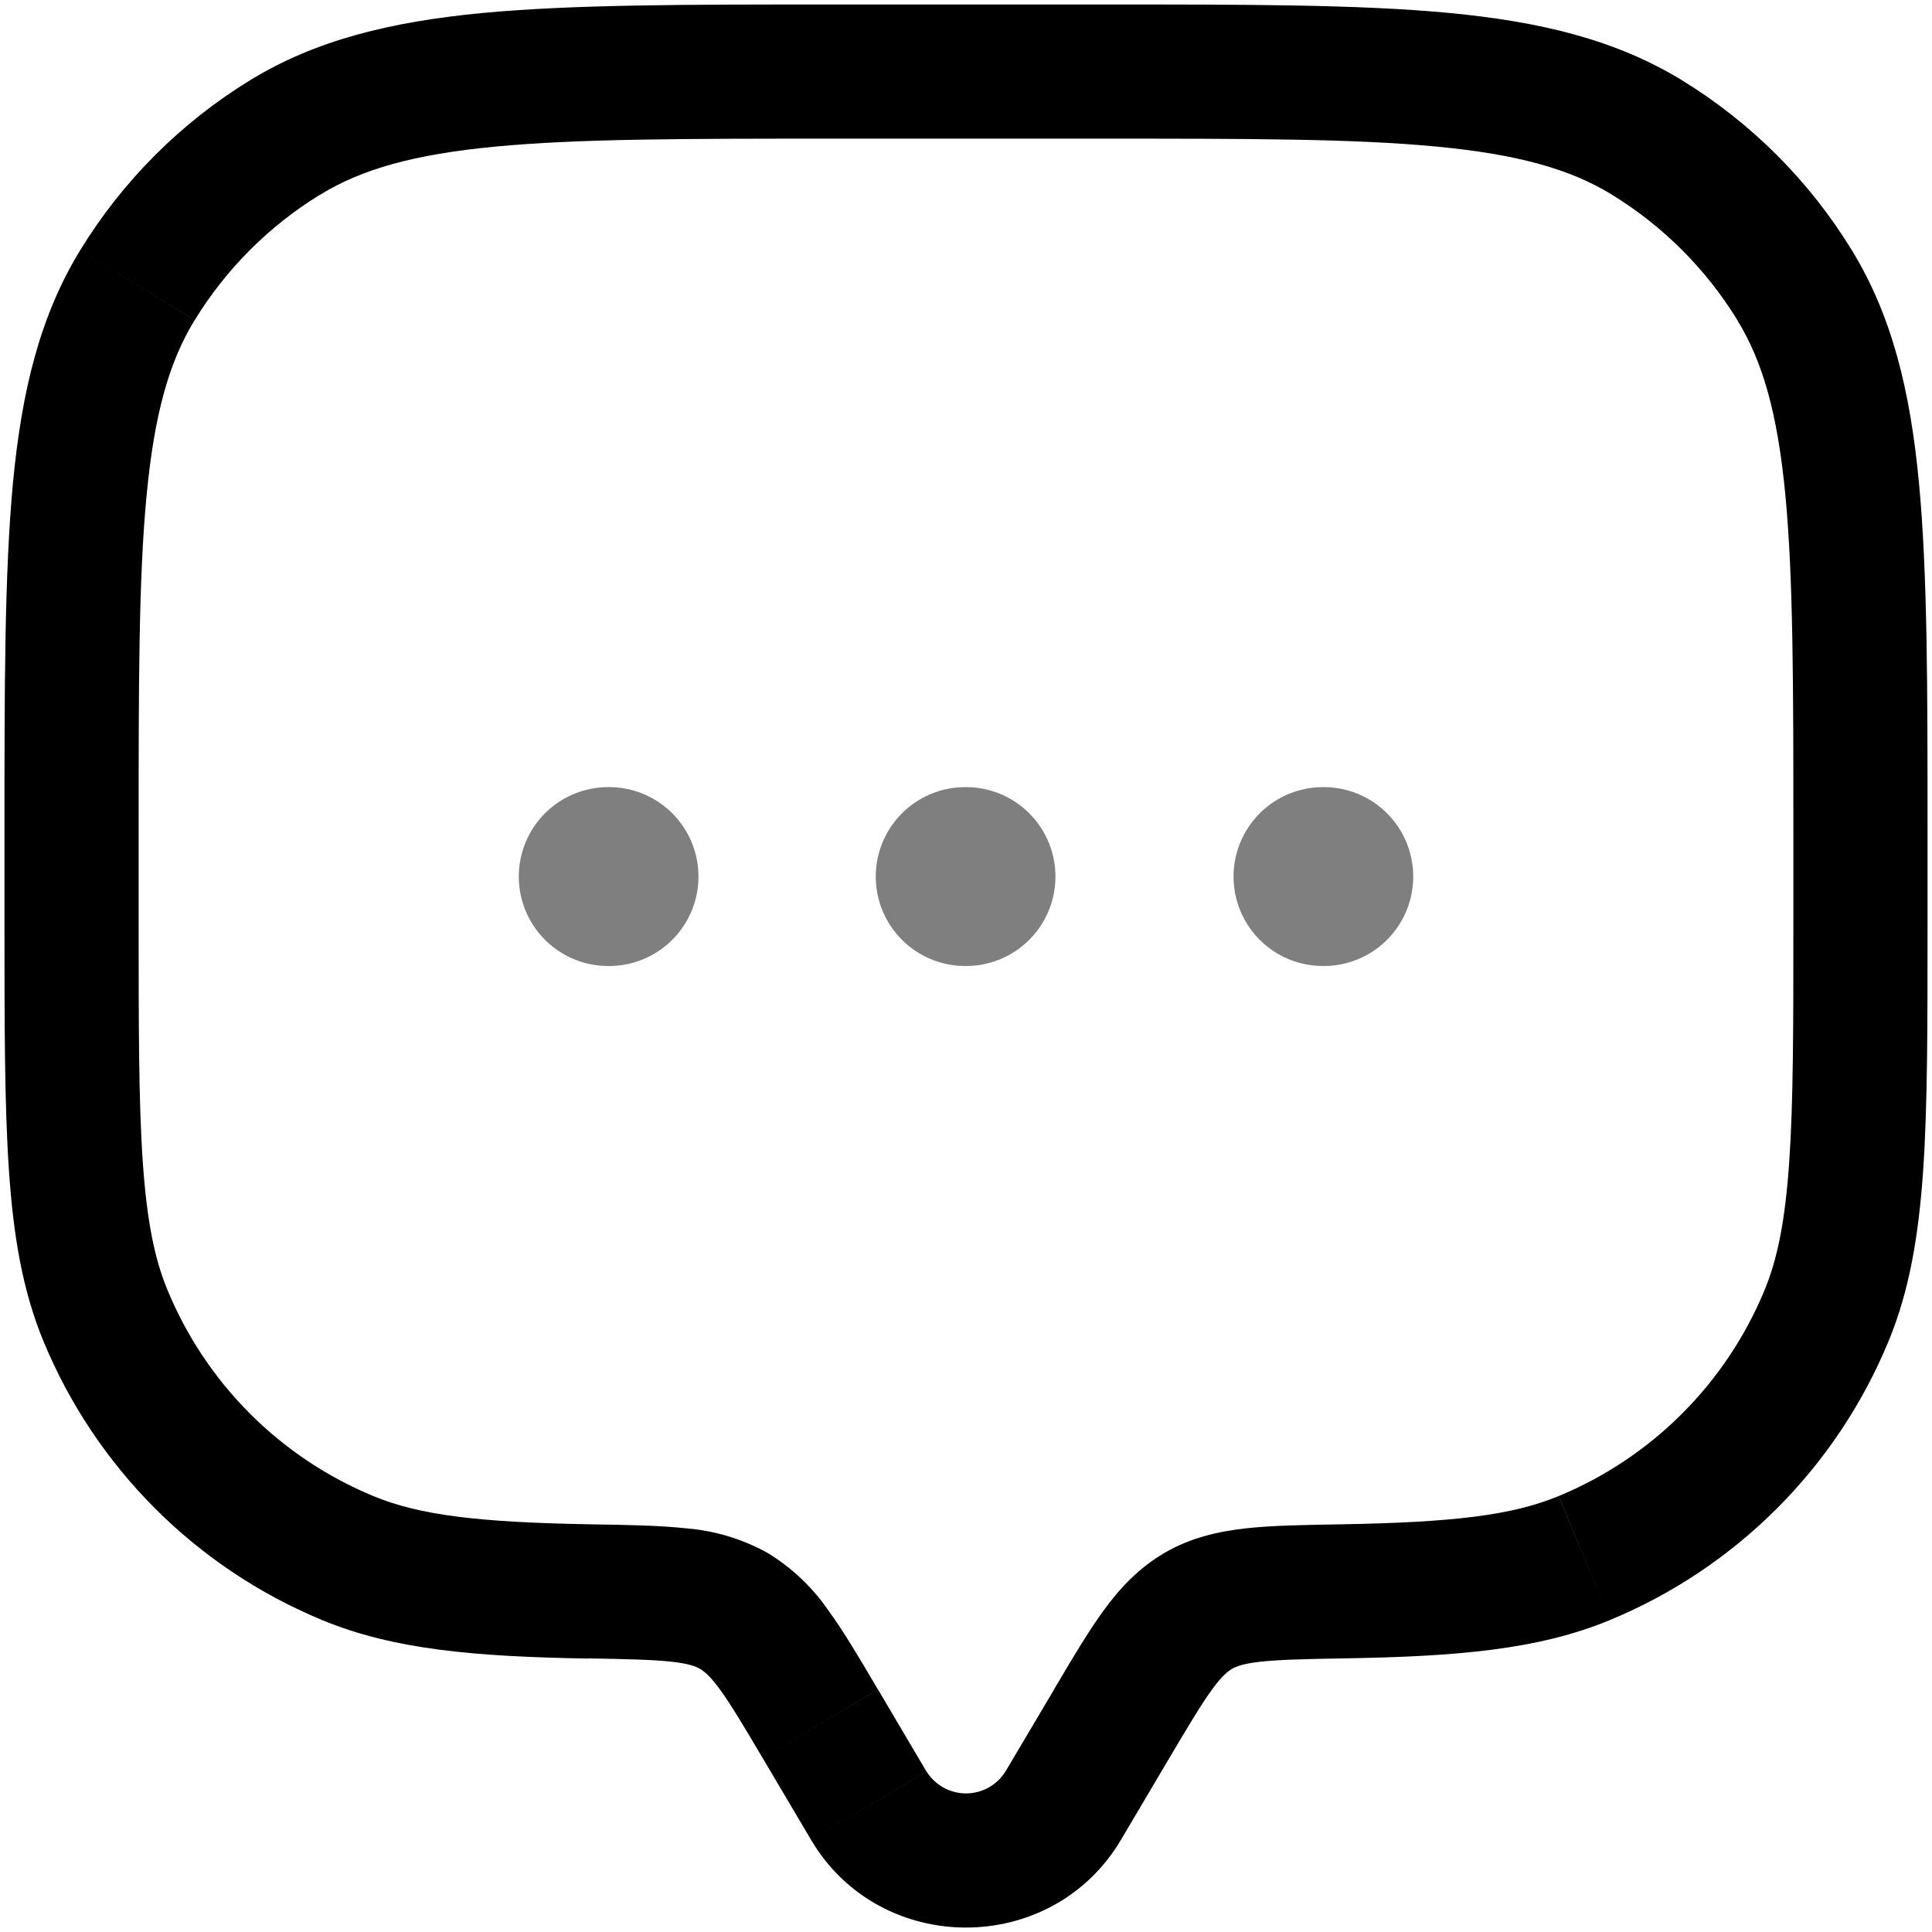 <svg width="180" height="180" viewBox="0 0 180 180" fill="none" xmlns="http://www.w3.org/2000/svg">
<path d="M104.434 171.417L108.95 163.783L98.2 157.417L93.675 165.05L104.434 171.417ZM71.05 163.783L75.567 171.417L86.317 165.05L81.809 157.417L71.05 163.783ZM93.675 165.05C93.286 165.673 92.744 166.188 92.101 166.544C91.458 166.9 90.735 167.087 90 167.087C89.265 167.087 88.542 166.9 87.899 166.544C87.257 166.188 86.715 165.673 86.325 165.05L75.567 171.417C82.009 182.308 97.984 182.308 104.434 171.417L93.675 165.05ZM77.5 12.917H102.5V0.417H77.5V12.917ZM167.084 77.5V85.833H179.584V77.5H167.084ZM12.917 85.833V77.5H0.417V85.833H12.917ZM0.417 85.833C0.417 95.458 0.417 102.983 0.834 109.058C1.25 115.183 2.109 120.283 4.067 125L15.617 120.217C14.392 117.283 13.675 113.7 13.3 108.208C12.917 102.658 12.917 95.625 12.917 85.833H0.417ZM55.025 142.017C44.559 141.833 39.075 141.167 34.775 139.383L30 150.933C36.709 153.717 44.342 154.342 54.809 154.525L55.025 142.017ZM4.067 125C6.475 130.814 10.005 136.096 14.454 140.546C18.904 144.996 24.186 148.525 30 150.933L34.775 139.383C26.098 135.789 19.212 128.894 15.617 120.217L4.067 125ZM167.084 85.833C167.084 95.625 167.084 102.658 166.7 108.208C166.325 113.7 165.609 117.283 164.392 120.217L175.934 125C177.892 120.283 178.75 115.183 179.175 109.058C179.592 102.983 179.584 95.458 179.584 85.833H167.084ZM125.192 154.508C135.659 154.333 143.292 153.717 150 150.933L145.217 139.383C140.925 141.167 135.442 141.833 124.984 142.017L125.192 154.508ZM164.392 120.217C160.797 128.894 153.903 135.789 145.225 139.383L150 150.933C155.814 148.525 161.097 144.996 165.546 140.546C169.996 136.096 173.526 130.814 175.934 125L164.392 120.217ZM102.5 12.917C116.259 12.917 126.142 12.917 133.85 13.658C141.467 14.383 146.309 15.767 150.175 18.133L156.7 7.475C150.542 3.708 143.559 2.025 135.034 1.208C126.6 0.408 116.017 0.417 102.5 0.417V12.917ZM179.584 77.5C179.584 63.983 179.584 53.408 178.784 44.967C177.975 36.442 176.292 29.45 172.525 23.3L161.859 29.825C164.234 33.692 165.617 38.533 166.342 46.158C167.075 53.858 167.084 63.742 167.084 77.5H179.584ZM150.167 18.133C154.935 21.053 158.944 25.059 161.867 29.825L172.525 23.3C168.573 16.85 163.151 11.427 156.7 7.475L150.167 18.133ZM77.5 0.417C63.984 0.417 53.409 0.417 44.967 1.208C36.442 2.025 29.45 3.708 23.3 7.475L29.825 18.142C33.692 15.767 38.534 14.383 46.159 13.658C53.859 12.925 63.742 12.917 77.5 12.917V0.417ZM12.917 77.5C12.917 63.742 12.917 53.858 13.659 46.15C14.384 38.533 15.767 33.692 18.134 29.825L7.475 23.308C3.709 29.458 2.025 36.442 1.209 44.967C0.417 53.417 0.417 63.983 0.417 77.5H12.917ZM23.3 7.475C16.85 11.427 11.427 16.858 7.475 23.308L18.142 29.825C21.06 25.061 25.063 21.055 29.825 18.133L23.3 7.475ZM81.8 157.417C80.117 154.558 78.634 152.033 77.184 150.05C75.692 147.875 73.755 146.043 71.5 144.675L65.217 155.483C65.609 155.717 66.15 156.133 67.084 157.417C68.092 158.8 69.234 160.717 71.05 163.783L81.8 157.417ZM54.809 154.508C58.475 154.575 60.784 154.625 62.55 154.817C64.2 155 64.842 155.267 65.217 155.483L71.5 144.675C69.167 143.382 66.584 142.604 63.925 142.392C61.442 142.117 58.459 142.075 55.025 142.017L54.809 154.508ZM108.95 163.783C110.767 160.725 111.909 158.8 112.917 157.417C113.85 156.133 114.392 155.717 114.784 155.483L108.5 144.675C106.084 146.092 104.334 147.967 102.817 150.05C101.375 152.033 99.884 154.55 98.192 157.417L108.95 163.783ZM124.984 142.017C121.55 142.075 118.559 142.117 116.075 142.392C113.484 142.683 110.942 143.258 108.5 144.675L114.784 155.483C115.159 155.267 115.8 155 117.45 154.817C119.217 154.625 121.534 154.567 125.2 154.508L124.984 142.017Z" fill="black"/>
<path opacity="0.5" d="M56.667 81.667H56.742M89.925 81.667H90M123.259 81.667H123.334" stroke="black" stroke-width="16.667" stroke-linecap="round" stroke-linejoin="round"/>
</svg>

